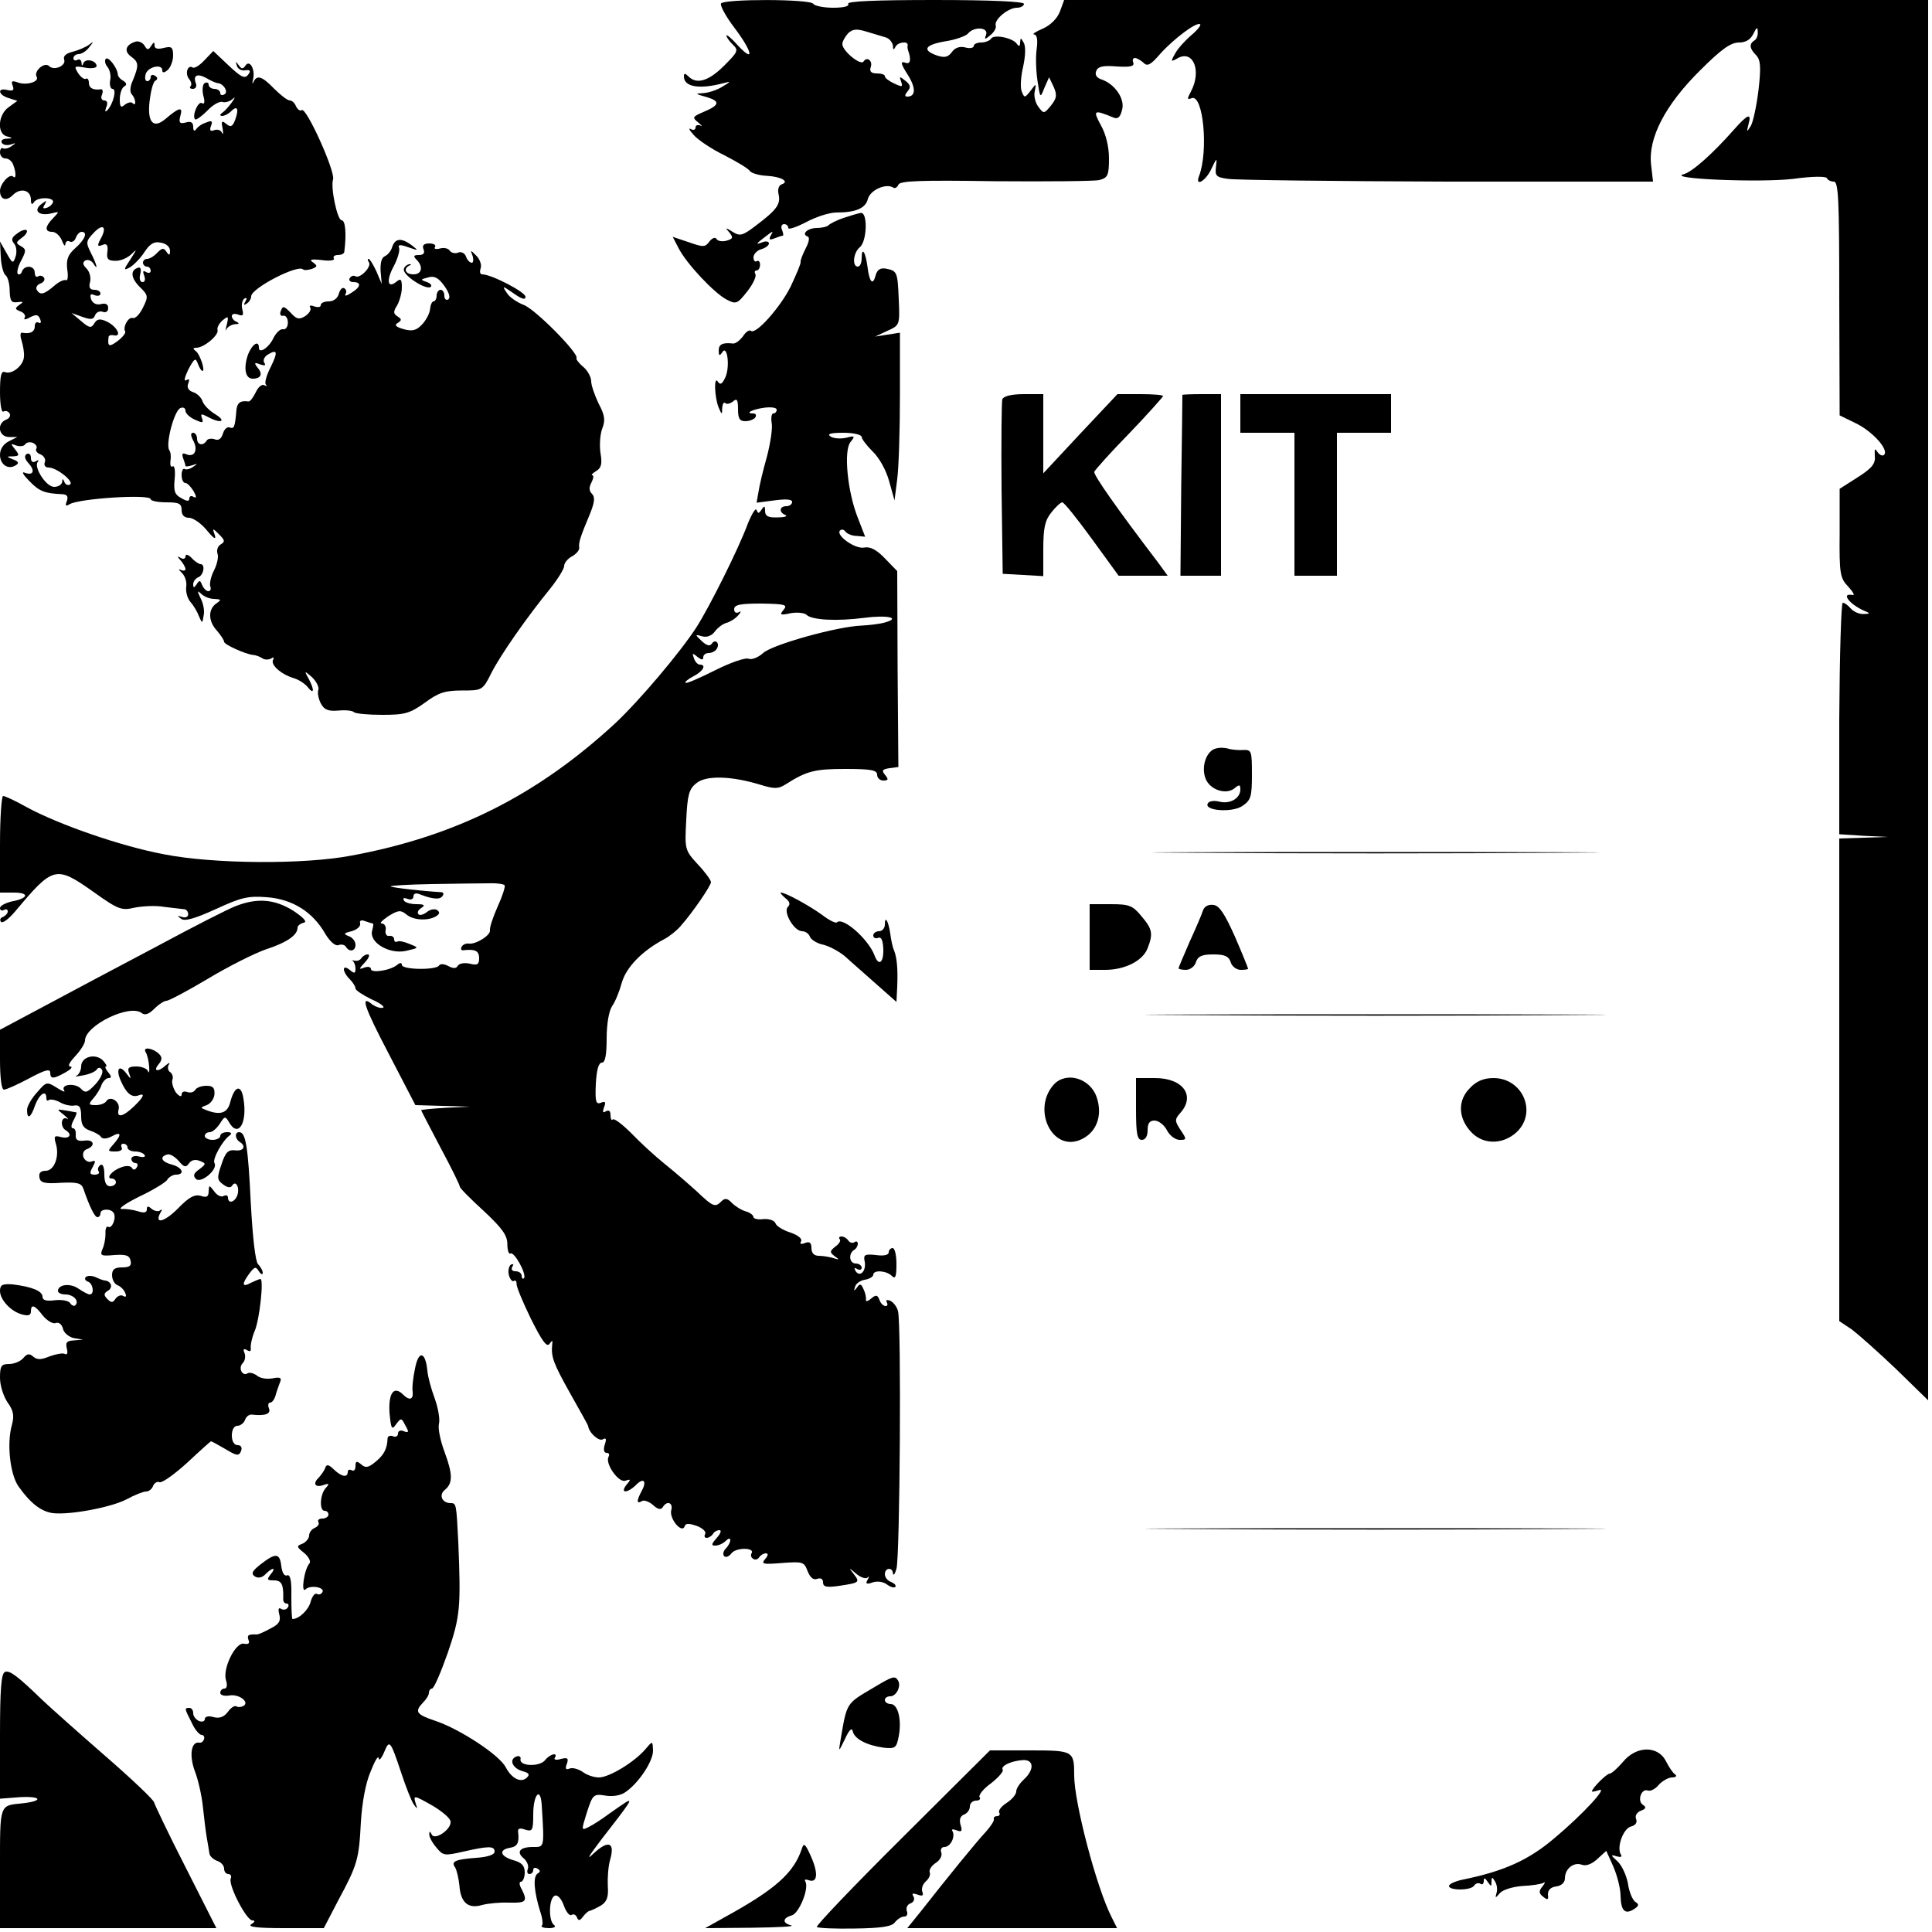 <?xml version="1.0" standalone="no"?>
<!DOCTYPE svg PUBLIC "-//W3C//DTD SVG 20010904//EN"
 "http://www.w3.org/TR/2001/REC-SVG-20010904/DTD/svg10.dtd">
<svg version="1.0" xmlns="http://www.w3.org/2000/svg"
 width="500pt" height="500pt" viewBox="0 0 500 500"
 preserveAspectRatio="xMidYMid meet">
<g transform="translate(0,500) scale(0.1,-0.1)"
fill="#000000" stroke="none">
<path d="M1866 4991 c-3 -5 12 -33 34 -62 47 -62 54 -94 10 -47 -16 18 -30 30
-30 26 0 -4 7 -14 16 -23 16 -15 14 -19 -22 -55 -40 -40 -71 -49 -92 -28 -9 9
-12 9 -12 0 0 -27 40 -34 103 -17 19 5 19 4 -3 -9 -14 -9 -36 -16 -50 -17 -22
-1 -21 -2 8 -10 37 -11 35 -21 -8 -39 -28 -12 -29 -14 -13 -27 10 -8 12 -12 6
-8 -7 3 -13 1 -13 -5 0 -6 -6 -8 -12 -4 -7 4 -4 -3 7 -15 11 -13 47 -37 80
-53 33 -17 63 -35 66 -41 4 -5 23 -11 43 -12 38 -2 60 -15 39 -22 -8 -3 -11
-14 -8 -26 6 -26 -6 -41 -59 -81 -34 -26 -41 -28 -60 -16 -19 12 -20 11 -8 -2
10 -13 9 -16 -8 -21 -11 -3 -23 -1 -26 5 -3 5 -11 2 -18 -7 -11 -15 -16 -15
-53 -2 l-42 14 15 -29 c21 -41 92 -116 124 -133 25 -13 28 -12 54 21 15 19 24
39 21 44 -3 6 -2 10 3 10 5 0 9 7 9 15 0 8 -4 12 -9 9 -4 -3 -8 2 -8 10 0 8 9
18 20 21 11 3 20 10 20 15 0 5 -8 7 -17 3 -19 -7 -18 -5 11 17 17 13 18 13 11
1 -6 -11 -4 -13 9 -8 10 4 19 7 22 7 2 0 1 7 -2 15 -4 8 -1 15 5 15 6 0 11 -4
11 -10 0 -5 21 2 46 15 26 14 61 25 78 25 51 0 76 11 82 35 6 23 46 41 65 30
5 -4 11 0 14 7 4 10 55 12 250 9 135 -1 257 0 270 3 22 6 25 12 25 56 0 31 -8
63 -21 86 -21 39 -19 41 32 20 12 -5 18 0 23 20 8 29 -20 68 -55 79 -11 4 -16
12 -12 21 4 12 18 15 53 12 35 -2 46 0 43 10 -3 6 -1 12 4 12 5 0 15 -6 22
-12 10 -11 19 -6 44 23 35 39 95 84 103 76 3 -2 -8 -16 -24 -29 -16 -14 -35
-35 -41 -47 -12 -21 -11 -22 8 -11 40 21 61 -35 33 -87 -10 -19 -10 -22 2 -17
30 11 44 -137 19 -202 -11 -29 18 -12 32 19 14 29 15 30 12 6 -3 -24 0 -28 32
-32 20 -3 275 -6 567 -7 l532 0 -5 44 c-8 69 37 155 127 244 54 54 79 72 100
72 18 0 30 7 38 23 8 17 11 18 11 5 1 -9 -3 -20 -9 -23 -14 -9 -12 -21 5 -38
11 -12 13 -29 6 -90 -5 -41 -14 -83 -20 -93 -11 -17 -11 -17 -6 4 9 31 -2 27
-38 -14 -53 -60 -107 -109 -130 -115 -45 -12 198 -22 283 -12 50 7 86 7 88 2
2 -5 10 -9 18 -9 12 0 14 -48 14 -302 l1 -303 41 -20 c44 -21 87 -69 74 -82
-4 -4 -11 -1 -17 7 -7 11 -8 9 -7 -10 2 -19 -6 -31 -44 -55 l-47 -30 0 -114
c-1 -106 1 -117 22 -139 12 -13 18 -23 12 -22 -34 7 -6 -27 35 -43 10 -4 8 -6
-6 -6 -12 -1 -27 6 -34 14 -7 8 -16 15 -21 15 -4 0 -8 -135 -9 -300 l0 -299
62 -4 63 -3 -62 -2 -63 -2 0 -624 0 -625 33 -22 c17 -13 69 -59 115 -103 l82
-80 0 1812 0 1812 -1118 0 -1118 0 -11 -30 c-7 -18 -24 -35 -44 -44 -19 -8
-29 -15 -23 -15 8 -1 10 -14 7 -37 -3 -20 -2 -57 2 -83 7 -46 7 -46 18 -18
l12 27 12 -25 c9 -21 8 -29 -7 -48 -18 -22 -19 -22 -33 -3 -8 11 -12 29 -9 40
4 21 4 21 -11 1 -15 -19 -16 -19 -23 -1 -4 10 -2 39 4 64 6 28 7 53 1 62 -7
13 -8 13 -9 0 0 -10 -3 -11 -8 -4 -10 16 -60 26 -67 14 -3 -5 -15 -10 -26 -10
-10 0 -19 -4 -19 -9 0 -5 -10 -7 -21 -4 -14 4 -27 0 -35 -11 -10 -14 -19 -16
-38 -10 -41 14 -33 28 20 37 27 4 54 14 59 20 15 19 54 17 47 -3 -5 -13 -3
-13 11 -1 10 8 16 19 14 25 -5 15 32 46 55 46 10 0 18 5 18 10 0 6 -84 10
-231 10 -151 0 -228 -3 -224 -10 4 -6 -11 -10 -39 -10 -25 0 -48 5 -51 10 -8
13 -232 13 -239 1z m427 -88 c9 -3 17 -13 18 -22 0 -10 2 -11 6 -3 5 13 34 17
32 5 -1 -5 0 -10 1 -13 9 -25 6 -38 -8 -32 -12 4 -11 -3 7 -31 22 -35 21 -57
-1 -57 -7 0 -7 4 1 14 9 10 7 17 -6 27 -15 12 -16 12 -11 -2 5 -14 3 -15 -18
-5 -13 6 -24 14 -24 19 0 4 -9 7 -21 7 -14 0 -19 5 -16 15 7 17 -9 30 -18 16
-7 -12 -55 27 -55 45 0 7 7 19 15 28 12 11 22 12 48 4 17 -5 40 -12 50 -15z"/>
<path d="M350 4892 c-25 -8 -30 -25 -10 -39 19 -14 20 -22 3 -63 -7 -15 -7
-29 -2 -34 10 -11 13 -33 2 -23 -3 4 -12 2 -20 -4 -10 -9 -13 -6 -13 14 0 14
5 29 11 33 8 4 7 9 -2 15 -8 4 -14 12 -14 16 -1 17 -24 47 -31 41 -4 -4 -2
-14 4 -21 6 -7 10 -23 7 -35 -2 -12 1 -22 6 -22 12 0 2 -39 -13 -55 -6 -6 -7
-4 -3 8 5 10 2 17 -5 17 -7 0 -10 7 -6 15 3 8 2 14 -2 14 -21 -3 -32 3 -32 17
0 8 -4 13 -8 10 -4 -2 -13 4 -20 15 -11 18 -10 19 18 14 16 -3 30 -1 30 4 0
14 -28 21 -34 8 -3 -9 -5 -8 -5 1 -1 7 -5 10 -11 7 -5 -3 -10 -1 -10 4 0 6 6
11 14 11 7 0 20 8 27 18 12 15 12 16 -1 6 -8 -6 -27 -14 -42 -18 -17 -4 -25
-11 -22 -20 6 -16 -26 -30 -39 -17 -12 12 -41 -14 -32 -28 7 -13 -28 -23 -50
-14 -14 5 -17 3 -12 -9 4 -12 1 -14 -14 -11 -27 7 -24 -13 4 -21 l22 -7 -22
-16 c-28 -19 -32 -69 -5 -76 16 -4 16 -5 -1 -6 -10 0 -16 -5 -12 -11 3 -5 13
-7 23 -4 14 5 14 4 2 -4 -8 -6 -18 -8 -22 -6 -4 3 -8 -2 -8 -10 0 -9 6 -16 14
-16 8 0 17 -7 20 -16 8 -20 8 -39 0 -31 -9 9 -34 -19 -34 -37 0 -23 17 -28 34
-10 20 19 46 12 46 -13 0 -12 3 -14 8 -6 9 14 54 13 49 -1 -2 -5 -9 -12 -17
-14 -9 -3 -10 0 -4 9 6 12 5 11 -10 0 -21 -17 -4 -31 28 -23 20 5 20 5 4 -12
-22 -22 -23 -36 -3 -36 9 0 20 -10 25 -22 5 -13 9 -17 9 -10 1 7 6 10 11 7 6
-3 13 1 16 9 3 9 10 16 15 16 17 0 9 -20 -16 -42 -19 -17 -24 -29 -21 -55 3
-18 1 -31 -3 -28 -5 2 -19 -4 -31 -15 -26 -22 -36 -25 -45 -10 -3 6 1 13 9 16
9 3 13 10 10 15 -3 5 -10 7 -15 4 -5 -4 -9 1 -9 9 0 19 -26 21 -33 4 -2 -7 -7
-10 -11 -7 -3 3 0 19 9 35 13 25 13 29 -1 37 -14 8 -13 10 3 22 10 7 15 16 12
19 -3 3 -14 0 -24 -8 -15 -10 -17 -17 -8 -27 6 -8 7 -23 3 -34 -6 -18 -8 -17
-23 10 l-17 30 2 -40 c1 -22 7 -43 12 -47 6 -4 11 -22 11 -40 1 -27 4 -32 20
-30 16 2 17 1 5 -7 -12 -9 -12 -11 3 -17 9 -3 14 -11 11 -16 -4 -6 2 -6 14 1
16 8 21 7 26 -5 3 -8 2 -12 -4 -9 -6 3 -10 -1 -10 -9 0 -15 -12 -21 -33 -17
-5 1 -5 -9 -1 -21 4 -13 7 -31 6 -41 -1 -23 -31 -47 -49 -40 -10 4 -13 -9 -13
-52 0 -32 4 -54 9 -50 5 3 12 1 16 -5 3 -6 -1 -13 -9 -16 -25 -10 -20 -44 7
-45 l22 0 -22 -11 c-14 -7 -23 -20 -23 -35 0 -25 21 -40 41 -27 9 5 7 10 -7
15 -18 7 -18 8 0 8 16 1 17 3 5 18 -12 15 -12 16 3 10 10 -3 20 -2 23 3 3 5
12 7 20 4 8 -4 12 -10 9 -15 -3 -5 2 -12 11 -15 9 -4 14 -13 11 -20 -3 -8 1
-14 10 -14 21 0 67 -37 55 -44 -5 -3 -12 0 -14 6 -4 10 -6 10 -6 1 -1 -7 -10
-13 -21 -13 -21 0 -54 52 -42 65 4 5 1 5 -6 1 -7 -4 -12 -1 -12 9 0 9 -5 13
-11 10 -7 -5 -5 -13 5 -24 18 -20 12 -33 -11 -24 -8 3 -2 -7 13 -22 26 -27 40
-32 86 -34 12 -1 15 -6 11 -18 -5 -12 -3 -14 7 -8 24 15 210 27 210 13 0 -4
18 -8 40 -8 33 0 40 -3 40 -20 0 -13 7 -20 19 -20 11 0 32 -15 46 -32 18 -22
25 -26 21 -13 -7 19 -6 19 11 2 15 -15 16 -19 4 -26 -8 -5 -11 -16 -8 -24 3
-8 -1 -27 -9 -43 -8 -15 -12 -34 -10 -41 3 -7 1 -13 -5 -13 -5 0 -12 7 -16 16
-5 13 -7 13 -14 2 -7 -10 -9 -10 -9 0 0 7 6 15 13 18 14 5 19 34 6 34 -4 0
-15 7 -23 16 -9 9 -16 11 -16 4 0 -6 -6 -8 -12 -4 -10 6 -10 4 0 -7 6 -7 12
-17 12 -22 0 -4 -6 -5 -12 -2 -7 4 -6 1 2 -7 8 -7 14 -23 12 -36 -2 -13 3 -31
11 -40 8 -9 18 -26 22 -37 8 -19 9 -19 12 2 3 12 -1 32 -8 45 -9 19 -9 21 2
11 7 -7 22 -13 33 -13 19 -1 20 -2 4 -13 -20 -16 -19 -46 5 -71 9 -11 17 -23
17 -27 0 -7 55 -32 75 -34 6 0 16 -4 23 -8 6 -5 17 -5 24 -1 6 4 8 3 5 -3 -8
-13 20 -38 53 -48 14 -4 30 -15 37 -24 16 -20 17 -6 2 22 -12 22 -12 22 9 4
11 -11 18 -25 16 -32 -3 -7 0 -23 6 -35 9 -17 19 -21 45 -19 19 2 37 0 41 -4
4 -4 37 -7 74 -7 58 0 71 4 109 31 35 26 52 32 96 32 53 0 54 0 77 46 24 47
91 143 153 219 19 24 35 50 35 57 0 8 9 19 20 25 11 6 20 16 19 23 -2 13 3 28
29 90 11 28 12 41 4 49 -8 8 -8 17 -1 30 5 10 6 18 2 18 -4 0 0 5 10 11 13 8
16 18 11 47 -3 20 -1 49 5 64 8 21 6 34 -10 64 -10 21 -19 47 -19 57 0 11 -9
28 -21 38 -11 9 -19 20 -17 22 7 12 -108 128 -137 138 -18 7 -38 21 -44 32
-12 18 -11 18 18 -2 21 -15 31 -18 31 -9 0 12 -88 58 -112 58 -6 0 -7 7 -4 16
3 8 -2 23 -11 32 -16 16 -16 16 -10 0 3 -10 2 -18 -2 -18 -5 0 -12 7 -15 16
-3 9 -13 14 -21 10 -8 -3 -17 0 -21 5 -3 6 -15 9 -25 6 -11 -3 -17 -1 -13 4 3
5 -4 9 -15 9 -14 0 -19 -5 -15 -15 4 -10 0 -15 -12 -15 -14 0 -15 -3 -6 -12
18 -18 14 -38 -8 -38 -21 0 -27 15 -10 23 6 3 5 4 -2 3 -7 -2 -13 -8 -13 -14
0 -16 56 -52 69 -45 5 4 1 9 -9 13 -18 6 -17 7 3 12 16 5 27 -1 42 -22 13 -18
16 -31 10 -35 -5 -3 -10 1 -10 9 0 9 -4 16 -10 16 -5 0 -10 -7 -10 -15 0 -8
-4 -15 -8 -15 -4 0 -8 -9 -9 -20 -1 -11 -10 -28 -20 -39 -15 -16 -25 -19 -48
-13 -21 6 -25 11 -16 16 11 7 11 10 0 17 -11 7 -12 12 -1 29 6 11 12 32 12 46
0 22 -3 24 -14 15 -23 -19 -27 3 -7 40 10 19 16 40 14 47 -4 9 2 10 24 2 26
-9 27 -9 9 5 -27 20 -43 19 -51 -4 -3 -11 -12 -21 -19 -24 -9 -4 -12 -18 -11
-39 l3 -33 -14 33 c-8 17 -17 32 -20 32 -3 0 -3 -4 1 -9 7 -12 -24 -43 -35
-36 -5 3 -11 1 -15 -5 -3 -5 1 -10 9 -10 22 0 20 -13 -5 -28 -12 -8 -18 -9
-15 -3 4 5 2 12 -3 15 -5 3 -11 -3 -14 -14 -3 -12 -14 -20 -26 -20 -12 0 -21
-4 -21 -10 0 -5 -7 -6 -17 -3 -9 4 -14 2 -10 -3 3 -6 -3 -15 -13 -22 -16 -10
-23 -8 -38 9 -17 17 -20 18 -25 5 -4 -9 -1 -15 6 -13 7 1 12 -7 12 -18 0 -11
-6 -19 -13 -17 -7 1 -17 -9 -24 -22 -11 -25 -38 -43 -38 -26 0 22 -19 8 -29
-20 -11 -34 -6 -60 13 -60 21 0 27 12 13 28 -10 13 -9 15 6 9 12 -4 16 -3 11
4 -4 6 0 15 7 20 27 17 29 9 10 -30 -11 -21 -17 -42 -13 -46 4 -5 2 -5 -4 -2
-6 4 -16 -5 -22 -18 -7 -14 -15 -25 -19 -24 -20 3 -29 -3 -31 -21 -4 -46 -6
-51 -18 -46 -6 2 -14 -5 -17 -16 -4 -13 -11 -19 -21 -15 -8 3 -18 2 -21 -3 -9
-15 -25 -12 -25 5 0 8 -5 15 -10 15 -7 0 -7 -7 0 -20 13 -24 4 -44 -17 -36
-11 5 -13 2 -9 -10 3 -8 6 -17 6 -20 0 -2 8 -1 18 2 14 5 14 4 2 -4 -8 -6 -18
-8 -22 -6 -4 3 -8 -4 -8 -15 0 -12 4 -21 10 -21 5 0 14 -10 21 -21 8 -15 8
-19 0 -15 -6 4 -11 2 -11 -4 0 -8 -6 -8 -21 1 -17 9 -20 18 -17 49 2 21 0 36
-5 33 -5 -3 -7 3 -6 13 2 11 1 24 -3 29 -10 16 13 103 29 109 7 3 13 0 13 -7
0 -7 11 -17 24 -23 20 -9 23 -9 19 3 -5 13 -2 13 15 4 33 -18 50 -12 19 7 -15
9 -30 24 -33 34 -3 9 -14 20 -24 23 -12 4 -17 12 -13 22 4 11 3 14 -5 9 -7 -4
-4 8 5 27 16 30 19 32 25 16 4 -11 9 -19 12 -19 8 0 -7 45 -18 52 -7 5 -7 8 2
8 20 0 59 33 55 46 -2 6 4 17 13 25 15 12 16 11 11 -11 -4 -14 -4 -19 -1 -12
3 6 13 12 22 13 11 0 12 2 5 6 -7 2 -13 9 -13 15 0 6 7 7 16 4 13 -5 15 -2 11
14 -3 11 0 23 5 27 7 4 8 1 3 -7 -5 -9 -4 -11 3 -6 7 4 12 13 12 19 0 21 120
83 134 70 3 -3 13 -2 23 1 15 6 15 8 3 17 -11 7 -5 9 22 6 21 -3 35 -1 32 4
-3 5 2 9 10 9 9 0 16 3 17 8 6 47 3 82 -7 82 -11 0 -29 85 -22 106 6 20 -69
187 -81 179 -5 -3 -11 2 -15 10 -3 8 -10 15 -16 15 -6 0 -24 14 -40 30 -32 33
-45 37 -54 18 -3 -7 -4 -4 -1 7 6 26 -9 52 -20 35 -6 -9 -10 -9 -17 1 -8 11
-9 11 -5 -1 2 -8 12 -14 22 -12 10 2 14 -1 10 -7 -10 -17 -18 -14 -57 23 l-36
34 -23 -24 c-12 -13 -25 -21 -30 -19 -13 9 -21 -15 -10 -29 6 -7 8 -16 4 -19
-3 -4 -1 -7 6 -7 7 0 11 6 8 14 -8 21 3 27 27 14 11 -7 24 -12 28 -13 16 0 30
-23 19 -29 -6 -4 -11 -2 -11 3 0 6 -7 11 -15 11 -8 0 -15 5 -15 11 0 5 -5 7
-10 4 -6 -3 -7 -18 -4 -32 5 -17 3 -24 -3 -20 -10 7 -27 -33 -18 -42 3 -2 17
8 32 23 14 15 32 25 39 22 6 -2 18 1 25 7 9 8 8 5 -1 -8 -8 -11 -19 -23 -25
-27 -7 -5 -6 -8 0 -8 6 0 16 5 23 12 16 16 21 7 11 -21 -7 -19 -12 -21 -23
-12 -12 10 -14 8 -10 -11 2 -13 2 -18 -2 -11 -3 7 -12 9 -20 6 -10 -4 -12 0
-8 11 5 13 2 15 -12 9 -11 -3 -22 -11 -26 -17 -5 -7 -8 -5 -8 6 0 11 -6 15
-19 11 -16 -4 -19 -1 -14 18 7 24 -4 21 -39 -9 -31 -26 -47 -9 -41 45 3 26 9
51 15 54 7 4 6 9 -1 13 -6 4 -11 2 -11 -3 0 -6 -4 -11 -9 -11 -5 0 -7 8 -4 18
5 19 43 28 43 10 0 -7 5 -7 14 1 7 6 14 23 14 37 0 22 -4 25 -24 20 -16 -4
-24 -2 -24 6 0 10 -2 10 -9 -1 -7 -11 -10 -11 -17 1 -5 8 -16 13 -24 10z m-90
-511 c-9 -17 -8 -20 5 -15 11 5 15 0 13 -17 -3 -20 2 -24 22 -24 14 0 33 9 43
20 12 12 10 8 -4 -14 -20 -30 -20 -32 -3 -23 10 6 28 24 38 40 14 21 25 28 42
24 14 -2 24 -11 24 -21 0 -12 -2 -13 -9 -3 -7 11 -11 11 -24 -2 -8 -9 -20 -16
-26 -16 -6 0 -11 -4 -11 -10 0 -5 5 -10 10 -10 6 0 10 -5 10 -11 0 -5 -5 -7
-12 -3 -8 5 -9 2 -5 -9 4 -10 2 -17 -4 -17 -7 0 -9 9 -6 21 3 12 1 19 -6 16
-20 -6 -19 -26 5 -50 22 -21 22 -25 8 -53 -8 -17 -20 -29 -26 -27 -12 4 -27
-24 -20 -35 2 -4 -7 -15 -20 -25 -22 -16 -26 -14 -23 11 0 4 7 6 14 4 22 -4 7
24 -19 36 -17 8 -25 7 -32 -5 -8 -13 -13 -12 -34 6 l-25 21 28 -10 c22 -8 29
-7 33 4 3 8 12 12 20 9 8 -3 14 1 14 10 0 10 -7 13 -19 10 -11 -3 -21 2 -25
12 -4 13 -2 16 9 11 8 -3 15 -1 15 4 0 6 -7 10 -16 10 -11 0 -15 6 -11 20 3
11 -1 27 -9 35 -10 10 -11 16 -3 21 6 3 15 0 20 -7 14 -23 10 -4 -6 27 -13 26
-13 30 8 52 24 25 35 15 17 -17z"/>
<path d="M2183 4436 c-18 -6 -35 -15 -39 -19 -4 -4 -18 -7 -30 -7 -24 0 -41
-16 -24 -22 6 -2 4 -14 -5 -31 -8 -16 -14 -31 -13 -35 1 -4 -11 -32 -26 -64
-27 -54 -91 -126 -103 -114 -4 3 -13 -3 -20 -14 -8 -11 -20 -20 -26 -19 -27 3
-37 -2 -37 -18 0 -14 2 -15 9 -5 13 22 21 -37 8 -65 -8 -17 -13 -20 -19 -11
-11 18 -9 -41 2 -67 8 -19 9 -19 9 -1 1 11 4 16 8 13 3 -4 12 -2 20 4 10 9 13
5 13 -20 0 -24 4 -31 19 -31 11 0 23 5 26 10 3 6 1 10 -6 10 -23 0 -1 11 30
15 17 2 31 0 31 -5 0 -6 -4 -10 -9 -10 -4 0 -6 -11 -4 -24 3 -13 -3 -52 -12
-87 -10 -35 -20 -77 -22 -92 l-5 -28 46 6 c30 4 46 3 46 -4 0 -6 -7 -11 -15
-11 -18 0 -20 -16 -2 -23 6 -3 -3 -6 -20 -6 -25 -1 -33 3 -33 17 0 13 -2 14
-9 3 -7 -10 -9 -11 -13 -1 -2 7 -12 -9 -23 -36 -23 -63 -99 -215 -133 -268
-43 -66 -147 -189 -211 -249 -201 -185 -411 -291 -680 -341 -124 -24 -359 -22
-486 3 -112 21 -270 76 -354 121 -30 17 -58 30 -63 30 -4 0 -8 -56 -8 -125 l0
-125 36 0 c41 0 38 -15 -6 -23 -16 -4 -30 -11 -30 -17 0 -6 5 -8 10 -5 6 3 10
2 10 -4 0 -5 -6 -11 -12 -14 -7 -2 -10 -8 -5 -13 4 -4 20 8 36 27 99 118 105
120 204 50 63 -45 72 -48 105 -40 21 4 55 6 77 2 22 -3 45 -5 51 -6 6 0 11 -6
11 -13 0 -7 -7 -10 -16 -7 -13 4 -13 3 -2 -5 9 -7 36 1 89 25 65 30 83 35 133
31 65 -5 118 -37 151 -95 12 -20 26 -32 34 -29 7 3 16 1 19 -4 9 -15 25 -12
25 5 0 9 -8 19 -17 22 -15 6 -14 8 7 13 14 4 24 13 22 20 -2 8 3 10 13 6 9 -3
18 -6 20 -6 2 0 1 -8 -2 -19 -8 -30 44 -61 87 -52 35 8 35 8 10 18 -14 6 -28
9 -32 6 -5 -2 -8 1 -8 6 0 6 -6 10 -12 9 -7 -2 -12 5 -10 15 2 9 -3 17 -10 17
-7 0 1 8 17 19 26 16 32 16 46 5 18 -16 57 -18 78 -5 9 6 10 10 2 16 -7 4 -19
1 -27 -6 -8 -6 -18 -9 -21 -5 -4 4 -1 11 7 16 11 7 9 10 -12 10 -15 0 -30 4
-33 10 -3 6 1 7 9 4 9 -4 16 -1 16 6 0 8 7 10 18 5 31 -12 51 -14 57 -4 4 5 3
9 -2 10 -53 3 -129 12 -132 15 -2 2 45 5 105 6 60 1 126 2 147 2 22 1 41 -2
43 -5 2 -4 -6 -29 -18 -55 -12 -27 -21 -54 -20 -61 3 -13 -37 -38 -55 -35 -6
1 -15 -2 -18 -8 -4 -6 -1 -11 6 -9 29 3 39 -2 39 -21 0 -16 -5 -19 -24 -14
-13 3 -27 1 -31 -5 -4 -8 -12 -8 -25 -1 -11 6 -21 6 -24 1 -8 -12 -96 -11 -96
2 0 6 -5 6 -12 0 -18 -15 -68 -22 -68 -11 0 6 -8 7 -17 4 -15 -6 -15 -4 2 14
10 11 13 20 7 20 -6 0 -13 -4 -17 -10 -3 -5 -11 -8 -18 -6 -7 1 -9 1 -4 -1 4
-3 7 -12 7 -20 0 -13 -3 -13 -15 -3 -20 16 -20 -4 0 -24 8 -8 15 -19 15 -24 0
-5 19 -17 41 -28 23 -10 36 -20 30 -22 -6 -2 -18 2 -27 8 -33 28 -22 -5 43
-129 l68 -131 70 -2 70 -2 -62 -3 c-35 -2 -63 -5 -63 -6 0 -2 23 -45 50 -97
28 -52 50 -97 50 -101 0 -4 28 -32 62 -63 48 -45 61 -63 61 -86 0 -16 4 -27 8
-24 10 6 43 -55 35 -64 -3 -3 -6 0 -6 6 0 7 -7 12 -16 12 -9 0 -12 5 -8 12 4
6 3 8 -4 5 -5 -4 -8 -16 -5 -27 3 -11 9 -18 13 -15 4 3 7 -1 7 -8 -1 -6 16
-47 37 -90 28 -56 41 -75 48 -65 7 10 9 10 7 -2 -3 -32 3 -48 46 -125 25 -44
46 -82 47 -85 2 -18 28 -41 38 -35 9 5 10 1 5 -14 -4 -13 -2 -21 5 -21 6 0 8
-4 5 -10 -10 -17 26 -69 44 -62 14 5 14 3 2 -11 -17 -22 2 -22 24 -1 20 21 30
12 16 -14 -14 -26 -14 -35 0 -27 5 4 19 -1 29 -10 12 -11 20 -13 25 -6 11 19
28 12 22 -8 -5 -22 28 -61 35 -41 2 8 11 8 31 1 16 -6 25 -15 22 -21 -3 -5 -2
-10 4 -10 5 0 13 5 16 10 3 6 11 10 17 10 6 0 3 -9 -7 -20 -14 -16 -15 -20 -4
-20 8 0 20 5 27 12 7 7 12 8 12 2 0 -5 -5 -15 -12 -22 -6 -6 -8 -15 -4 -19 4
-5 13 -1 19 7 12 16 62 15 52 0 -3 -5 -1 -11 4 -14 5 -4 12 -2 16 4 3 5 11 10
17 10 7 0 6 -6 -2 -15 -11 -13 -5 -14 44 -10 54 4 57 3 66 -21 7 -17 15 -24
25 -20 9 3 15 0 15 -9 0 -12 9 -14 43 -9 52 8 53 9 36 31 -13 17 -13 17 7 0
11 -9 24 -14 29 -10 4 5 5 2 0 -6 -6 -10 -2 -12 14 -6 13 4 28 1 37 -6 8 -6
17 -9 21 -6 3 4 -2 9 -11 13 -9 3 -16 12 -16 20 0 17 20 19 21 2 1 -7 5 -2 9
12 9 29 13 634 4 667 -3 12 -13 24 -21 27 -8 3 -11 1 -8 -4 3 -6 2 -10 -3 -10
-6 0 -13 7 -16 16 -5 13 -9 14 -22 3 -8 -7 -14 -8 -13 -3 1 5 -1 17 -6 27 -6
15 -10 16 -17 5 -8 -10 -9 -10 -5 2 2 8 13 16 25 18 12 2 22 8 22 13 0 13 34
11 48 -3 9 -9 12 -3 12 30 0 23 -4 42 -10 42 -5 0 -10 -5 -10 -11 0 -7 -13
-10 -33 -7 -30 3 -33 1 -29 -18 4 -24 -13 -41 -24 -23 -4 8 -3 9 4 5 7 -4 12
-2 12 3 0 6 -7 11 -15 11 -17 0 -20 25 -5 35 6 3 10 11 10 16 0 6 -4 8 -9 4
-5 -3 -12 -1 -16 5 -3 5 -11 10 -17 10 -6 0 -8 -3 -5 -7 4 -3 -1 -12 -11 -19
-15 -12 -15 -15 -2 -25 13 -9 12 -10 -3 -5 -10 3 -27 6 -38 6 -12 0 -19 7 -19
20 0 14 -5 18 -17 13 -10 -4 -14 -2 -10 4 4 7 -7 16 -27 23 -19 6 -37 17 -39
24 -3 8 -17 12 -31 11 -14 -2 -26 1 -26 5 0 5 -9 12 -20 15 -11 3 -27 13 -36
22 -11 12 -18 13 -27 4 -16 -16 -21 -15 -63 25 -22 20 -59 52 -84 72 -25 20
-64 56 -86 79 -23 23 -44 39 -48 36 -3 -4 -6 1 -6 11 0 11 -4 14 -12 10 -8 -5
-9 -2 -5 10 6 14 3 17 -8 12 -13 -5 -15 4 -13 49 2 36 7 55 16 55 8 0 12 19
12 63 0 37 6 71 14 83 8 11 19 38 25 60 11 40 52 83 111 114 13 7 32 22 42 34
31 35 78 104 78 113 0 5 -15 26 -34 46 -34 37 -34 39 -30 115 3 64 7 80 26 95
25 21 91 19 166 -4 36 -11 46 -11 65 1 55 35 76 40 155 40 66 0 82 -3 82 -15
0 -8 7 -15 16 -15 13 0 14 3 5 14 -10 12 -8 15 11 18 l23 3 -2 254 -1 253 -32
33 c-21 22 -38 31 -53 28 -24 -5 -75 32 -63 44 4 4 10 3 14 -3 4 -5 17 -11 29
-11 l22 -2 -19 49 c-27 68 -37 174 -19 196 13 16 11 17 -11 11 -14 -3 -32 -2
-40 3 -11 7 -1 10 33 10 26 0 47 -5 47 -11 0 -5 13 -22 28 -37 17 -16 35 -48
43 -77 l14 -50 7 55 c4 30 7 128 7 217 l0 162 -32 -5 -32 -5 32 15 c31 14 32
15 29 80 -3 73 -4 75 -34 81 -14 2 -22 -3 -26 -18 -7 -27 -16 -18 -21 23 -5
38 -15 53 -15 22 0 -12 -4 -22 -10 -22 -15 0 -12 36 5 50 19 15 21 91 3 89 -7
-1 -27 -7 -45 -13z m-155 -1014 c-11 -13 -9 -15 18 -9 17 3 36 1 41 -4 14 -14
80 -17 149 -8 60 8 97 0 54 -12 -14 -4 -41 -7 -60 -8 -62 -2 -231 -49 -255
-71 -12 -11 -29 -18 -37 -15 -9 4 -48 -10 -88 -30 -40 -20 -74 -35 -76 -32 -2
2 7 10 21 17 25 13 34 30 16 30 -5 0 -12 7 -15 16 -5 14 -4 15 9 4 10 -8 15
-9 15 -1 0 6 6 11 14 11 8 0 18 5 21 11 9 14 -4 27 -13 13 -5 -7 -13 -5 -26 7
-18 17 -18 18 2 12 12 -3 25 2 33 14 8 10 21 19 29 21 8 2 22 10 30 19 8 9 9
13 3 9 -8 -4 -13 -1 -13 7 0 12 15 15 70 15 62 -1 69 -3 58 -16z"/>
<path d="M2594 3967 c-2 -7 -3 -111 -2 -232 l3 -220 53 -3 52 -3 0 69 c0 55 4
75 21 96 11 14 24 26 28 26 5 0 39 -43 77 -95 l69 -95 64 0 63 0 -24 33 c-109
143 -169 229 -166 236 2 5 42 50 91 100 48 50 87 94 87 96 0 3 -27 5 -59 5
l-59 0 -96 -102 -96 -103 0 103 0 102 -50 0 c-32 0 -52 -5 -56 -13z"/>
<path d="M3060 3978 c0 -2 -1 -108 -3 -236 l-2 -232 53 0 52 0 0 235 0 235
-50 0 c-27 0 -50 -1 -50 -2z"/>
<path d="M3210 3930 l0 -50 70 0 70 0 0 -185 0 -185 55 0 55 0 0 185 0 185 70
0 70 0 0 50 0 50 -195 0 -195 0 0 -50z"/>
<path d="M3147 3063 c-25 -6 -39 -47 -27 -78 11 -29 53 -43 75 -25 12 10 15
10 15 -3 0 -23 -26 -38 -53 -32 -14 4 -28 2 -31 -4 -12 -19 62 -25 89 -7 22
15 25 23 25 81 0 61 -1 65 -22 64 -13 -1 -30 1 -38 3 -8 3 -23 4 -33 1z"/>
<path d="M3092 2793 c258 -2 678 -2 935 0 258 1 47 2 -467 2 -514 0 -725 -1
-468 -2z"/>
<path d="M2032 2676 c12 -9 14 -16 7 -23 -13 -13 16 -63 37 -63 8 0 17 -6 20
-14 3 -8 19 -18 35 -21 16 -4 42 -18 57 -31 15 -14 51 -45 80 -71 l52 -46 2
39 c2 49 -1 75 -8 94 -4 8 -8 28 -10 44 -5 33 -14 48 -14 23 0 -9 -7 -17 -15
-17 -8 0 -15 -5 -15 -11 0 -6 6 -9 13 -6 8 3 12 -7 13 -29 1 -36 -12 -46 -23
-16 -16 42 -82 100 -97 85 -3 -3 -20 5 -38 19 -33 24 -95 58 -107 58 -3 0 2
-6 11 -14z"/>
<path d="M610 2655 c-19 -7 -109 -53 -200 -102 -91 -48 -221 -117 -288 -153
l-122 -65 0 -77 c0 -47 4 -78 10 -78 6 0 35 13 65 29 41 22 55 26 55 15 0 -17
8 -17 40 1 14 8 19 14 12 15 -8 0 -2 11 13 27 14 15 25 33 25 40 0 39 116 96
147 71 8 -6 18 -3 32 11 12 12 26 21 32 21 6 0 55 26 107 57 53 32 121 66 150
76 55 18 82 37 82 56 0 5 7 11 16 13 10 2 0 13 -27 31 -48 30 -93 34 -149 12z"/>
<path d="M2820 2575 l0 -85 40 0 c52 0 98 24 110 56 15 38 12 50 -16 83 -23
28 -32 31 -80 31 l-54 0 0 -85z"/>
<path d="M3113 2643 c-3 -10 -19 -47 -35 -82 -15 -35 -28 -65 -28 -67 0 -2 9
-4 19 -4 11 0 23 9 26 20 5 15 15 20 45 20 30 0 40 -5 45 -20 3 -11 15 -20 26
-20 10 0 19 1 19 3 0 2 -15 39 -34 83 -26 58 -40 80 -55 82 -13 2 -24 -3 -28
-15z"/>
<path d="M3078 2373 c265 -2 699 -2 965 0 265 1 48 2 -483 2 -531 0 -748 -1
-482 -2z"/>
<path d="M377 2277 c4 -6 8 -23 9 -37 1 -14 0 -19 -3 -12 -2 6 -16 12 -30 12
-20 0 -24 -4 -19 -17 6 -17 5 -17 -7 -1 -19 25 -28 11 -14 -20 14 -32 28 -43
45 -37 18 7 15 -3 -11 -28 -29 -28 -46 -31 -40 -8 5 20 -22 37 -32 21 -4 -6
-16 -10 -27 -10 -19 0 -20 2 -6 18 8 9 18 25 21 35 4 9 12 17 18 17 8 0 8 4
-1 15 -7 8 -9 15 -6 15 4 0 0 7 -8 16 -20 19 -56 9 -56 -16 0 -10 -6 -21 -12
-24 -7 -3 1 -2 17 1 17 3 33 10 36 16 4 5 9 5 13 -2 4 -6 -4 -23 -17 -37 -21
-22 -26 -24 -38 -11 -15 15 -53 11 -43 -5 4 -6 -5 -2 -19 7 -26 16 -27 16 -51
-12 -14 -15 -26 -36 -26 -45 0 -27 10 -21 21 12 11 29 29 41 29 18 0 -6 3 -8
6 -5 4 3 16 1 28 -5 11 -7 29 -11 39 -9 13 2 17 -5 17 -28 0 -22 6 -31 23 -37
12 -4 25 -11 28 -16 4 -6 14 -6 28 1 25 14 27 5 4 -21 -15 -17 -15 -18 6 -18
12 0 19 4 16 10 -3 6 -1 10 4 10 6 0 11 -4 11 -10 0 -5 9 -10 19 -10 11 0 22
-4 25 -9 4 -5 -3 -7 -14 -4 -11 3 -20 0 -20 -6 0 -6 5 -11 11 -11 5 0 7 -5 3
-11 -4 -7 -9 -8 -13 -1 -3 5 -15 6 -27 1 -24 -8 -41 -29 -25 -29 6 0 11 -4 11
-10 0 -5 -7 -10 -15 -10 -10 0 -15 10 -15 31 0 18 -4 28 -10 24 -6 -4 -8 -11
-5 -16 4 -5 -1 -9 -10 -9 -13 0 -14 4 -5 20 8 15 8 18 -3 14 -8 -3 -17 2 -21
11 -3 9 0 18 9 21 23 9 18 26 -7 22 -17 -2 -23 2 -22 15 1 9 -2 17 -7 17 -6 0
-5 9 1 20 6 11 9 20 8 21 -2 0 -14 3 -28 5 -24 4 -24 4 -5 -11 11 -9 14 -14 8
-10 -15 7 -18 -21 -3 -30 18 -11 10 -23 -11 -18 -18 5 -20 3 -15 -15 11 -33
-3 -72 -26 -72 -13 0 -18 -6 -16 -17 2 -14 13 -17 56 -14 43 2 53 -1 58 -16
15 -44 29 -73 36 -73 5 0 8 5 8 10 0 12 27 13 34 1 8 -12 -4 -42 -14 -36 -4 3
-8 -5 -7 -18 0 -12 -3 -30 -8 -40 -7 -17 -3 -18 31 -15 31 2 39 -1 42 -15 3
-13 -3 -17 -22 -17 -19 0 -26 -5 -26 -20 0 -11 6 -23 14 -26 8 -3 17 -12 20
-20 4 -9 2 -12 -5 -8 -6 4 -15 0 -20 -7 -7 -11 -11 -11 -21 -1 -10 10 -10 15
2 22 13 8 8 24 -8 26 -4 0 -15 4 -25 9 -10 4 -21 4 -25 0 -4 -4 -1 -10 6 -12
13 -5 17 -33 4 -33 -4 0 -17 7 -29 15 -21 15 -53 11 -53 -6 0 -5 9 -9 19 -9
21 0 37 -17 26 -28 -3 -3 -9 -1 -13 5 -4 7 -22 10 -40 8 -22 -3 -32 0 -32 9 0
15 -28 26 -77 32 -27 2 -33 -1 -33 -17 0 -23 29 -54 58 -61 15 -4 22 -2 22 8
0 20 10 17 31 -11 11 -13 26 -22 33 -19 8 3 16 -3 19 -15 2 -10 15 -21 28 -24
l24 -4 -24 -2 c-18 -1 -22 -5 -18 -21 3 -12 1 -17 -5 -14 -5 3 -22 0 -39 -6
-22 -9 -32 -10 -43 -1 -10 9 -16 8 -26 -4 -7 -8 -23 -15 -36 -15 -21 0 -24 -5
-24 -36 0 -20 9 -48 20 -64 15 -21 17 -34 11 -57 -14 -48 -5 -129 17 -160 31
-44 59 -65 89 -69 45 -5 151 15 191 36 20 11 43 20 50 20 7 0 15 6 18 14 3 8
11 13 17 10 7 -2 39 21 72 51 32 30 60 55 61 55 2 0 18 -9 37 -20 30 -18 35
-19 41 -5 3 9 0 15 -9 15 -9 0 -15 10 -15 25 0 15 6 25 14 25 8 0 17 7 20 15
3 9 11 15 18 14 34 -4 50 2 44 16 -3 8 -2 15 3 15 5 0 11 8 14 18 2 9 8 24 11
33 6 13 2 16 -18 12 -15 -3 -33 0 -41 7 -8 6 -19 9 -24 6 -14 -9 -25 14 -13
26 6 6 8 17 5 26 -5 10 -2 13 6 8 8 -5 11 -3 10 5 -1 8 3 28 10 44 13 30 24
135 15 135 -3 0 -14 -5 -25 -10 -23 -13 -24 -3 -3 25 13 17 16 18 24 5 5 -8
10 -10 10 -4 0 5 -5 15 -12 22 -7 7 -14 67 -19 159 -7 146 -13 183 -30 183
-12 0 -11 -17 1 -25 18 -11 11 -25 -12 -22 -18 2 -25 -6 -35 -37 -12 -34 -11
-40 4 -51 12 -9 20 -10 24 -3 10 15 20 -7 13 -26 -7 -18 -24 -22 -24 -5 0 5
-5 7 -11 4 -6 -4 -17 1 -24 11 -14 18 -14 18 -15 1 0 -14 -5 -17 -20 -12 -16
5 -31 -3 -60 -33 -36 -36 -62 -41 -44 -9 4 6 4 9 -1 5 -4 -4 -14 -3 -22 3 -10
9 -13 8 -13 -1 0 -8 -7 -10 -22 -5 -13 4 -32 7 -43 6 -11 0 9 14 45 32 36 17
69 37 73 44 4 7 15 13 22 13 25 0 17 19 -10 26 -27 7 -33 20 -13 26 7 3 20 -5
30 -16 14 -17 19 -18 27 -7 6 9 16 11 27 7 18 -7 18 -8 0 -22 -15 -10 -17 -17
-9 -25 13 -13 58 25 48 41 -6 10 21 59 40 72 6 5 3 8 -7 8 -10 0 -18 -4 -18
-10 0 -5 -9 -10 -20 -10 -11 0 -20 5 -20 10 0 6 6 10 13 10 7 0 18 10 26 22
12 19 14 20 23 5 24 -44 49 -4 38 60 -6 38 -23 33 -34 -9 -7 -29 -26 -35 -62
-21 -16 6 -16 7 1 13 10 4 19 16 20 28 1 17 -4 22 -21 22 -13 0 -26 -5 -29
-11 -4 -6 -13 -8 -21 -5 -8 3 -14 0 -14 -7 0 -7 -7 -4 -15 6 -7 11 -11 25 -9
32 3 7 0 16 -5 20 -6 3 -8 12 -5 18 5 8 3 8 -7 0 -19 -18 -34 -16 -19 2 10 12
10 19 2 27 -16 16 -44 20 -35 5z"/>
<path d="M2727 2193 c-56 -63 -6 -171 66 -144 44 17 62 63 45 112 -17 49 -79
67 -111 32z"/>
<path d="M2940 2130 c0 -64 3 -80 15 -80 9 0 15 9 15 25 0 18 5 25 18 25 10 0
25 -11 32 -25 7 -14 22 -25 33 -25 18 0 19 1 2 26 -15 23 -15 27 -1 43 41 45
8 91 -65 91 l-49 0 0 -80z"/>
<path d="M3805 2185 c-32 -31 -32 -75 -1 -111 31 -37 84 -38 121 -4 54 51 16
140 -60 140 -25 0 -44 -8 -60 -25z"/>
<path d="M1074 1458 c-5 -23 -8 -51 -6 -60 2 -21 -9 -23 -25 -7 -24 24 -38 3
-35 -47 4 -42 6 -46 17 -30 13 17 14 17 24 -3 10 -17 9 -20 -4 -15 -8 4 -15 1
-15 -6 0 -7 -6 -10 -13 -7 -8 3 -14 0 -14 -6 -1 -26 -9 -42 -31 -60 -18 -15
-26 -17 -37 -7 -12 10 -15 9 -15 -4 0 -10 -4 -14 -10 -11 -5 3 -10 1 -10 -4 0
-16 -16 -13 -36 6 -13 13 -19 14 -22 5 -2 -7 -10 -18 -17 -26 -17 -16 -9 -27
13 -19 14 5 15 3 5 -8 -15 -16 -17 -59 -3 -59 6 0 10 -4 10 -10 0 -5 -7 -10
-16 -10 -8 0 -13 -4 -10 -9 3 -5 -1 -11 -9 -15 -8 -3 -15 -12 -15 -20 0 -7 -8
-17 -17 -21 -16 -6 -16 -8 4 -24 12 -10 18 -22 14 -27 -14 -15 -23 -80 -10
-67 12 12 52 5 43 -8 -3 -5 -9 -7 -14 -4 -5 3 -12 -6 -16 -20 -5 -21 -30 -45
-47 -45 -2 0 -3 26 -3 59 1 41 -3 57 -11 54 -7 -3 -13 7 -15 24 -4 34 -14 35
-53 5 -23 -18 -26 -25 -15 -32 8 -5 19 -3 27 6 19 19 29 18 13 -1 -10 -13 -9
-15 9 -15 20 0 25 -11 24 -47 -1 -7 3 -13 9 -13 5 0 6 -5 3 -10 -4 -6 -11 -7
-17 -4 -7 5 -9 0 -5 -15 4 -16 -1 -25 -24 -36 -16 -9 -31 -15 -34 -15 -23 1
-26 -2 -22 -14 4 -9 0 -12 -11 -10 -22 6 -57 -65 -47 -95 4 -12 2 -21 -4 -21
-6 0 -11 -5 -11 -11 0 -6 10 -9 23 -7 25 5 54 -17 37 -27 -6 -3 -14 -4 -18 -1
-5 3 -15 -4 -22 -14 -10 -13 -21 -18 -37 -14 -13 4 -23 2 -23 -5 0 -6 -7 -8
-15 -5 -8 4 -15 12 -15 20 0 8 -4 14 -10 14 -13 0 -13 -1 6 -38 8 -18 20 -32
26 -32 5 0 8 -5 6 -11 -2 -6 -7 -10 -12 -9 -21 4 -27 -32 -12 -73 9 -23 18
-64 21 -92 3 -27 7 -63 10 -80 3 -16 6 -36 7 -42 1 -7 10 -15 20 -19 10 -3 18
-12 18 -20 0 -8 5 -14 11 -14 6 0 9 -6 6 -12 -6 -18 41 -108 56 -108 8 0 7 -4
-3 -10 -10 -7 17 -10 86 -10 l102 0 38 73 c49 91 53 105 58 202 3 49 12 100
25 130 11 28 20 43 21 35 0 -8 7 -2 14 15 14 34 16 32 45 -55 12 -36 26 -72
32 -80 9 -13 10 -12 5 2 -7 23 -6 23 45 -6 23 -14 44 -31 45 -40 3 -20 -42
-51 -49 -33 -4 8 -6 8 -6 1 -1 -7 7 -22 18 -35 18 -22 21 -22 70 -11 66 15 81
15 81 0 0 -8 -18 -14 -47 -16 -54 -4 -67 -9 -55 -25 4 -7 9 -28 11 -47 3 -44
23 -61 59 -50 15 4 46 7 70 6 44 -1 48 3 32 35 -6 10 -7 19 -2 19 5 0 10 11
10 24 0 18 -8 26 -30 32 -34 10 -38 27 -8 32 19 3 24 13 21 40 -2 10 4 12 18
7 19 -6 21 -2 21 39 0 52 19 74 22 24 7 -112 7 -108 -23 -108 -34 0 -44 -13
-23 -30 8 -7 13 -19 10 -27 -3 -7 -1 -13 4 -13 6 0 10 5 10 11 0 5 5 7 11 3 8
-5 8 -8 0 -13 -12 -8 -9 -46 7 -98 6 -17 8 -34 4 -37 -3 -3 6 -6 19 -6 13 0
19 4 13 8 -15 10 -14 70 2 76 7 3 17 -8 23 -25 6 -17 15 -28 20 -25 5 4 12 0
14 -6 4 -10 8 -9 16 2 6 8 14 15 18 15 4 1 17 7 29 14 15 10 19 22 17 50 -1
20 1 51 6 68 13 45 -4 52 -42 17 -21 -20 -15 -10 19 35 77 99 82 107 64 97 -8
-5 -28 -19 -45 -31 -16 -12 -39 -27 -51 -33 -20 -10 -20 -10 -5 38 15 46 17
48 48 43 19 -3 40 0 53 10 34 24 70 79 70 106 -1 26 -1 26 -18 6 -28 -34 -95
-75 -122 -75 -14 0 -33 7 -43 15 -11 7 -25 11 -33 8 -10 -4 -12 0 -7 12 5 15
2 17 -15 13 -12 -4 -20 -2 -16 3 9 15 -13 10 -26 -7 -15 -17 -66 -15 -63 3 2
7 -4 10 -11 7 -20 -8 -9 -31 17 -38 15 -4 19 -8 11 -16 -15 -15 -39 -4 -55 26
-16 32 -119 99 -181 120 -51 17 -56 24 -33 48 8 8 15 19 15 25 0 6 4 11 8 11
5 0 23 42 41 93 32 94 34 117 27 287 -5 98 -5 100 -20 100 -22 0 -31 21 -15
34 21 17 21 40 0 97 -11 29 -18 62 -15 74 3 12 -2 41 -11 66 -9 24 -18 57 -19
72 -5 50 -23 53 -32 5z"/>
<path d="M3078 1043 c265 -2 699 -2 965 0 265 1 48 2 -483 2 -531 0 -748 -1
-482 -2z"/>
<path d="M13 673 c-10 -3 -13 -46 -13 -166 l0 -162 52 4 c56 3 61 -10 6 -16
-60 -6 -58 0 -58 -168 l0 -155 280 0 280 0 -80 158 c-44 86 -80 162 -81 167 0
6 -57 60 -126 120 -70 61 -143 126 -163 145 -64 62 -85 78 -97 73z"/>
<path d="M2260 632 c-71 -42 -68 -37 -85 -137 -5 -30 -5 -30 12 5 11 24 18 30
20 19 5 -20 37 -36 80 -42 30 -3 33 -1 39 30 8 42 -2 83 -21 83 -8 0 -15 5
-15 10 0 6 6 10 14 10 16 0 29 27 20 41 -8 13 -14 11 -64 -19z"/>
<path d="M2335 244 c-125 -124 -224 -228 -221 -231 3 -3 47 -5 98 -4 69 1 96
5 104 16 6 8 17 15 24 15 7 0 10 6 7 14 -3 8 1 17 9 20 9 3 12 11 8 18 -5 8
-2 9 10 5 13 -5 17 -3 13 7 -3 8 1 20 9 27 8 7 13 17 10 24 -2 6 5 17 16 24
11 7 17 19 14 27 -3 8 1 14 8 14 16 0 29 27 21 41 -4 5 1 6 11 2 13 -5 15 -2
10 14 -4 14 -1 23 9 27 8 3 15 12 15 21 0 8 7 15 16 15 8 0 13 4 9 9 -3 5 10
22 30 36 19 15 33 31 30 35 -6 10 22 23 53 25 28 1 29 -25 2 -50 -11 -10 -20
-24 -20 -31 0 -8 -11 -21 -25 -30 -14 -9 -22 -20 -19 -25 3 -5 0 -9 -5 -9 -6
0 -10 -3 -9 -7 2 -5 -8 -19 -20 -33 -23 -24 -101 -120 -170 -208 l-34 -42 271
0 272 0 -14 28 c-39 76 -97 297 -97 367 0 64 -2 65 -115 65 l-103 0 -227 -226z"/>
<path d="M4200 440 c-14 -16 -29 -30 -34 -30 -8 0 -46 -38 -46 -46 0 -2 8 0
18 3 25 10 -41 -62 -115 -124 -67 -57 -131 -86 -240 -108 -18 -4 -33 -11 -33
-16 0 -12 57 -12 65 1 4 6 11 8 16 5 5 -4 9 0 9 7 0 9 3 9 10 -2 9 -13 10 -13
10 0 0 13 2 13 9 1 5 -8 7 -21 4 -30 -4 -14 -3 -14 9 0 7 8 32 16 57 18 25 1
49 5 55 8 6 4 5 0 -2 -9 -10 -12 -10 -18 2 -27 11 -9 14 -8 12 6 0 12 7 19 22
21 13 2 22 10 22 21 0 25 23 43 44 35 11 -4 26 2 40 15 l23 21 18 -40 c10 -23
19 -57 19 -77 1 -39 12 -49 36 -33 12 8 12 12 2 18 -7 5 -16 26 -19 48 -4 21
-16 47 -27 57 -18 16 -18 18 -3 13 11 -3 16 -2 12 4 -12 19 6 68 26 73 12 3
17 11 13 20 -3 8 2 17 13 21 13 5 14 9 5 15 -16 10 -4 44 13 37 7 -2 19 4 28
15 9 10 25 19 34 19 10 0 14 4 8 8 -6 4 -16 19 -24 35 -21 40 -77 39 -111 -3z"/>
<path d="M2075 215 c-21 -62 -67 -104 -200 -177 l-50 -28 120 1 c66 1 112 3
103 6 -24 6 -23 19 1 26 19 5 46 71 35 88 -3 5 1 6 9 3 23 -8 25 18 6 61 -15
34 -19 37 -24 20z"/>
</g>
</svg>
